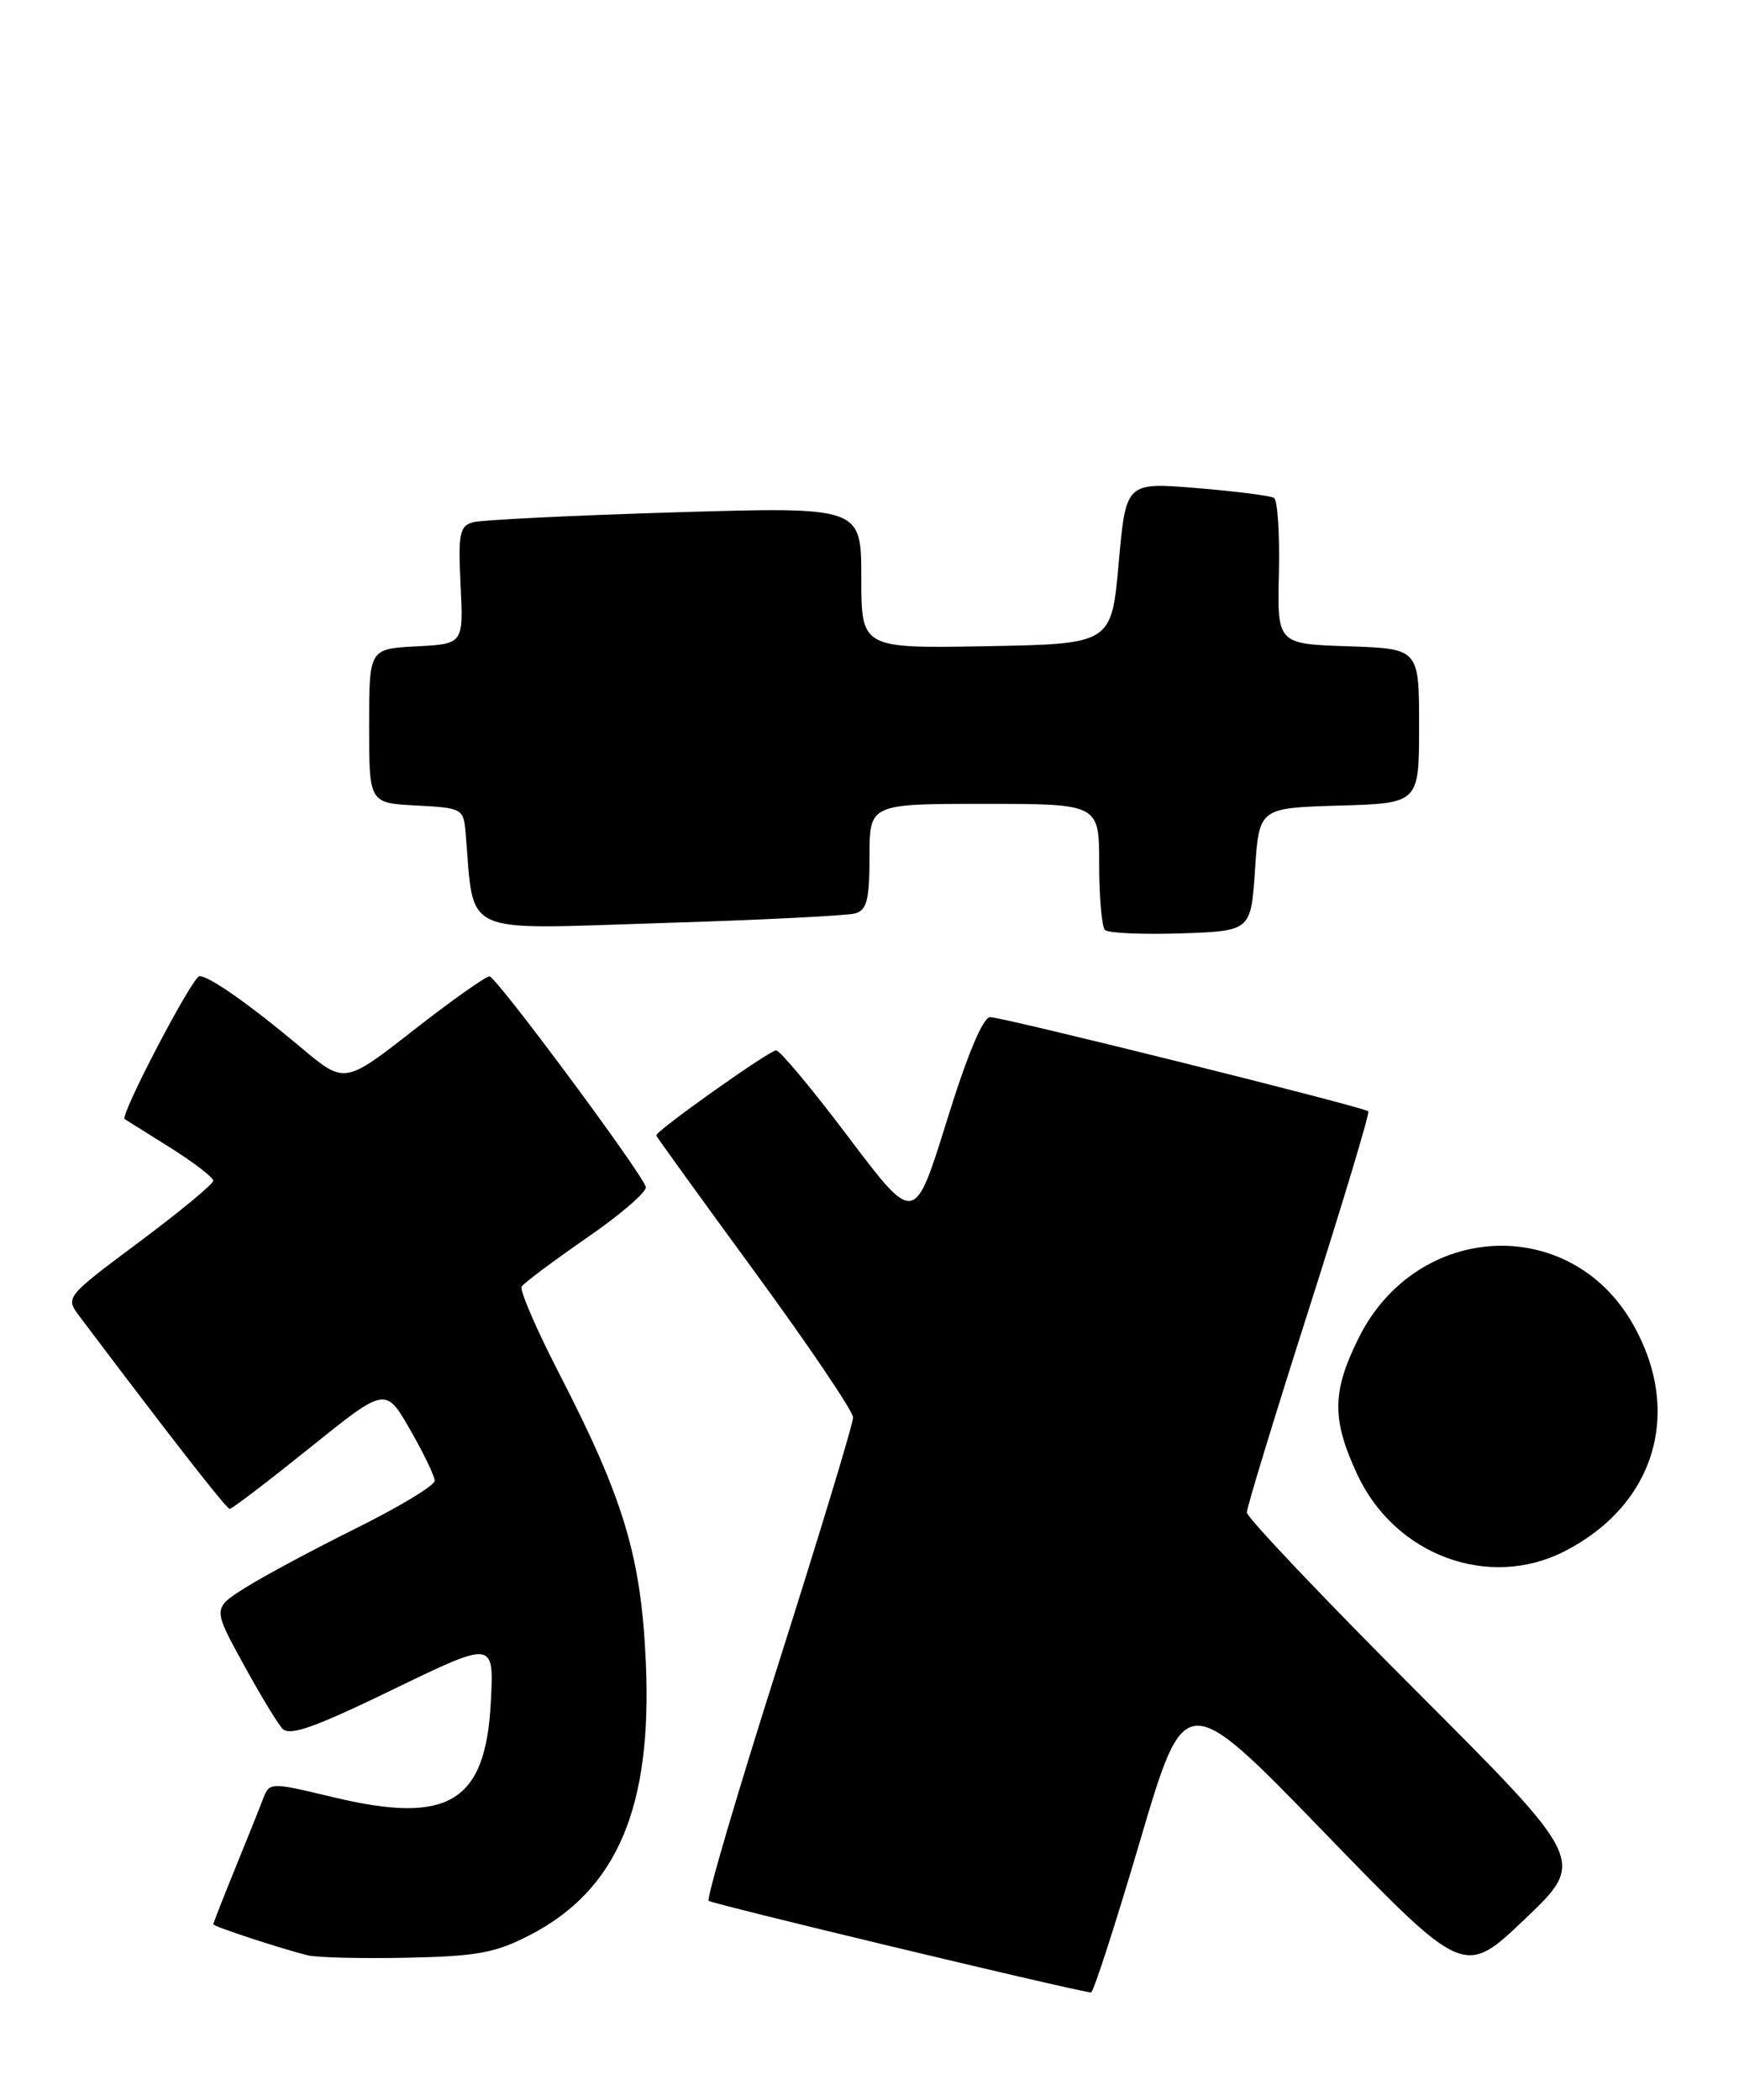 <?xml version="1.0" encoding="UTF-8" standalone="no"?>
<!DOCTYPE svg PUBLIC "-//W3C//DTD SVG 1.1//EN" "http://www.w3.org/Graphics/SVG/1.1/DTD/svg11.dtd" >
<svg xmlns="http://www.w3.org/2000/svg" xmlns:xlink="http://www.w3.org/1999/xlink" version="1.1" viewBox="0 0 212 256">
 <g >
 <path fill="currentColor"
d=" M 138.98 224.43 C 144.46 205.87 144.46 205.87 161.48 223.44 C 178.50 241.01 178.50 241.01 185.92 233.93 C 193.34 226.86 193.34 226.86 172.67 206.17 C 161.30 194.79 152.00 184.99 152.00 184.38 C 152.00 183.78 155.41 172.61 159.58 159.55 C 163.74 146.50 167.00 135.67 166.81 135.48 C 166.29 134.96 122.27 124.00 120.71 124.00 C 119.84 124.00 117.92 128.58 115.42 136.65 C 111.49 149.30 111.49 149.30 103.49 138.70 C 99.10 132.87 95.11 128.08 94.62 128.05 C 93.85 128.01 80.00 137.83 80.00 138.42 C 80.00 138.54 85.40 146.02 92.00 155.04 C 98.60 164.06 104.00 172.06 104.00 172.81 C 104.00 173.57 99.92 187.01 94.94 202.70 C 89.95 218.38 86.11 231.44 86.39 231.73 C 86.77 232.10 129.40 242.34 133.00 242.91 C 133.28 242.96 135.97 234.64 138.98 224.43 Z  M 64.55 235.93 C 75.24 230.43 79.54 220.31 78.73 202.58 C 78.15 189.72 76.03 182.69 68.13 167.37 C 65.37 162.01 63.33 157.28 63.59 156.85 C 63.86 156.42 67.45 153.73 71.57 150.88 C 75.69 148.04 78.92 145.25 78.73 144.69 C 78.09 142.76 60.49 119.06 59.68 119.03 C 59.23 119.01 55.07 121.96 50.43 125.58 C 42.01 132.16 42.01 132.16 36.75 127.75 C 30.48 122.49 25.52 119.00 24.32 119.00 C 23.48 119.00 14.58 136.02 15.20 136.43 C 15.36 136.53 17.86 138.10 20.75 139.91 C 23.64 141.73 26.00 143.54 26.00 143.94 C 26.00 144.34 21.94 147.70 16.97 151.41 C 7.94 158.15 7.94 158.15 9.72 160.51 C 20.93 175.39 27.59 183.93 28.00 183.95 C 28.27 183.96 32.66 180.61 37.75 176.52 C 47.00 169.07 47.00 169.07 49.99 174.28 C 51.64 177.15 52.99 179.96 52.99 180.52 C 53.00 181.09 48.71 183.68 43.46 186.29 C 38.21 188.90 32.12 192.16 29.92 193.55 C 25.94 196.06 25.94 196.06 29.62 202.78 C 31.64 206.48 33.80 210.05 34.42 210.73 C 35.29 211.69 38.27 210.64 47.88 205.98 C 60.22 200.00 60.22 200.00 59.84 207.44 C 59.22 219.72 54.71 222.47 40.68 219.11 C 32.86 217.24 32.86 217.24 32.04 219.37 C 31.60 220.54 30.05 224.39 28.61 227.92 C 27.18 231.45 26.00 234.46 26.00 234.59 C 26.00 234.85 34.14 237.53 37.50 238.37 C 38.60 238.65 44.03 238.78 49.56 238.67 C 58.13 238.49 60.36 238.09 64.55 235.93 Z  M 190.79 189.09 C 201.81 183.42 205.18 172.08 199.03 161.36 C 191.36 147.97 172.70 148.94 165.65 163.08 C 162.37 169.65 162.34 173.03 165.46 179.74 C 170.06 189.63 181.52 193.86 190.79 189.09 Z  M 153.00 106.00 C 153.50 98.50 153.50 98.50 163.25 98.21 C 173.00 97.93 173.00 97.93 173.00 88.50 C 173.00 79.08 173.00 79.08 164.35 78.79 C 155.70 78.50 155.70 78.50 155.91 69.85 C 156.02 65.09 155.75 60.97 155.31 60.70 C 154.86 60.43 150.62 59.89 145.88 59.50 C 137.26 58.79 137.26 58.79 136.38 68.64 C 135.50 78.50 135.50 78.50 120.25 78.78 C 105.00 79.05 105.00 79.05 105.00 70.41 C 105.00 61.78 105.00 61.78 82.25 62.46 C 69.74 62.84 58.67 63.38 57.65 63.67 C 56.03 64.13 55.84 65.08 56.15 71.35 C 56.50 78.50 56.50 78.50 50.75 78.80 C 45.00 79.10 45.00 79.10 45.00 88.50 C 45.00 97.90 45.00 97.90 50.75 98.20 C 56.34 98.49 56.51 98.58 56.76 101.50 C 57.85 114.25 55.82 113.30 80.33 112.54 C 92.52 112.17 103.29 111.63 104.25 111.36 C 105.68 110.95 106.00 109.70 106.00 104.43 C 106.00 98.00 106.00 98.00 120.00 98.00 C 134.00 98.00 134.00 98.00 134.00 105.33 C 134.00 109.37 134.32 112.98 134.70 113.37 C 135.09 113.76 139.25 113.94 143.95 113.79 C 152.50 113.50 152.50 113.50 153.00 106.00 Z "/>
</g>
</svg>